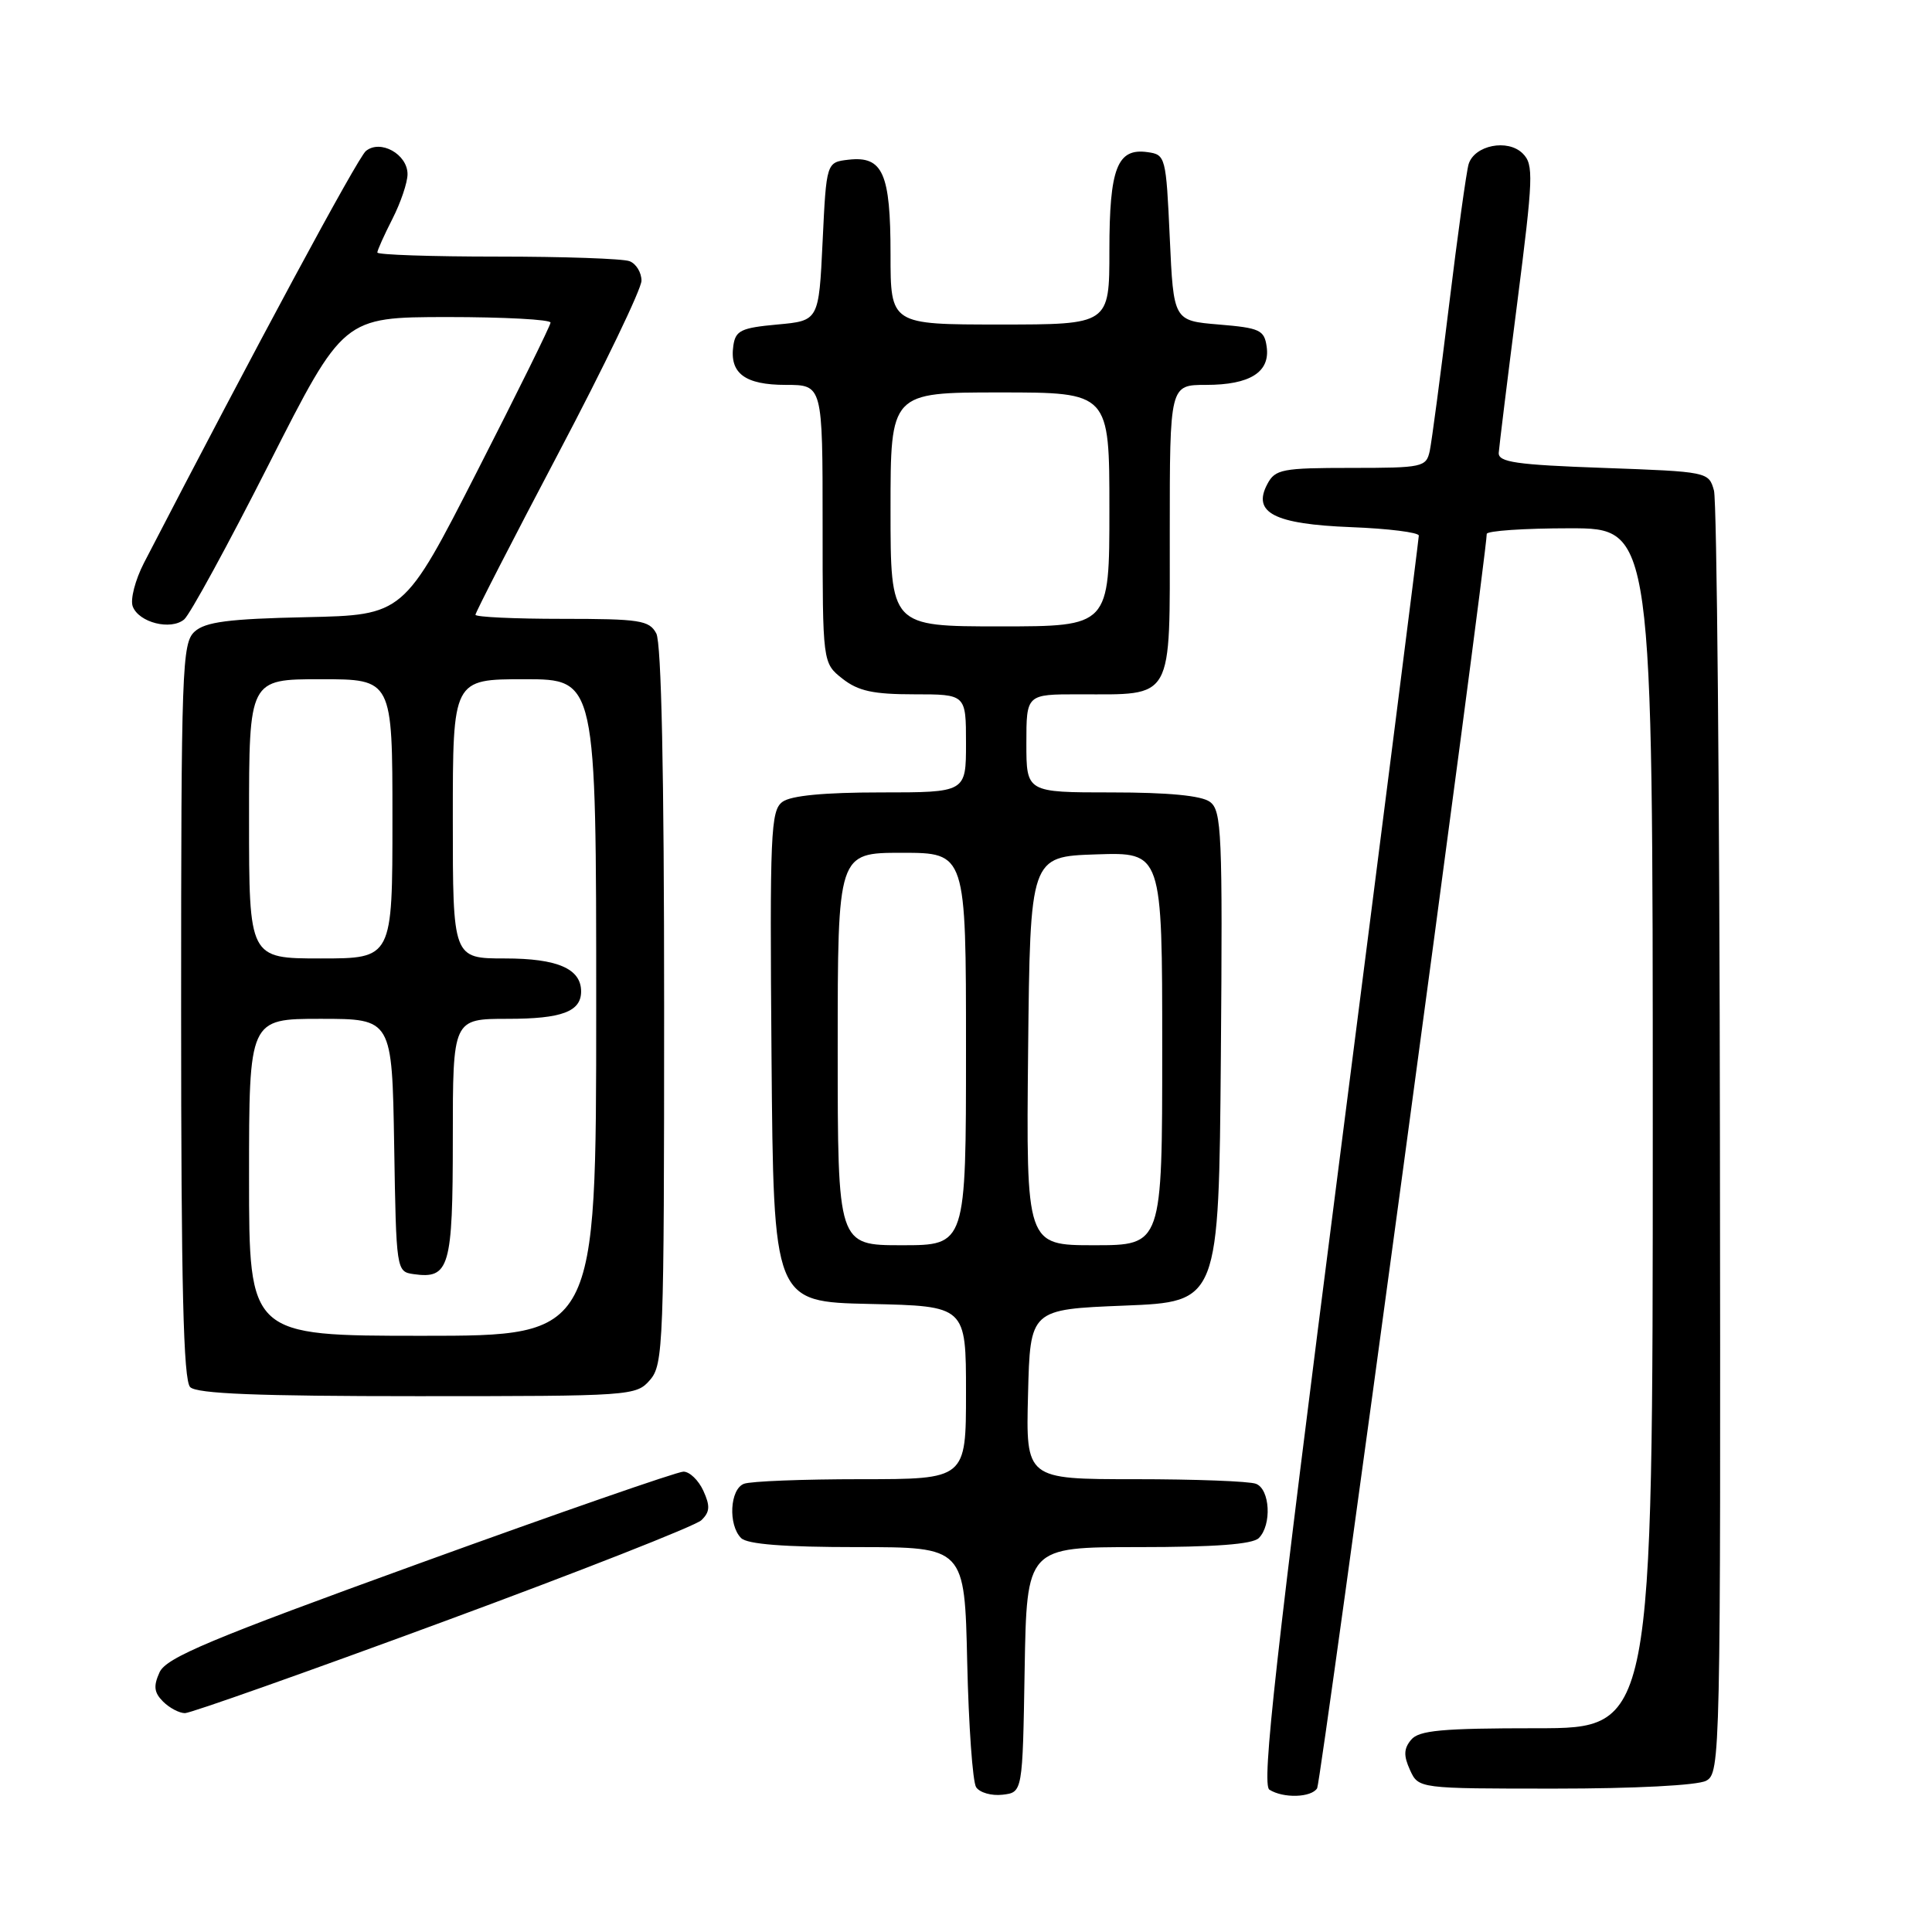 <?xml version="1.0" encoding="UTF-8" standalone="no"?>
<!DOCTYPE svg PUBLIC "-//W3C//DTD SVG 1.1//EN" "http://www.w3.org/Graphics/SVG/1.1/DTD/svg11.dtd" >
<svg xmlns="http://www.w3.org/2000/svg" xmlns:xlink="http://www.w3.org/1999/xlink" version="1.1" viewBox="0 0 256 256">
 <g >
 <path fill="currentColor"
d=" M 135.77 221.25 C 136.05 205.00 136.05 205.00 150.82 205.00 C 160.98 205.00 165.97 204.63 166.80 203.80 C 168.54 202.06 168.29 197.32 166.42 196.61 C 165.55 196.27 158.33 196.00 150.39 196.00 C 135.93 196.00 135.93 196.00 136.22 184.75 C 136.50 173.50 136.50 173.50 149.00 173.00 C 161.50 172.50 161.50 172.50 161.77 140.00 C 162.01 110.33 161.88 107.39 160.32 106.25 C 159.20 105.42 154.78 105.00 147.31 105.00 C 136.00 105.00 136.00 105.00 136.00 98.50 C 136.00 92.00 136.00 92.00 142.93 92.00 C 155.64 92.00 155.00 93.13 155.00 70.52 C 155.00 51.00 155.00 51.00 159.81 51.00 C 165.63 51.00 168.32 49.31 167.84 45.94 C 167.53 43.73 166.94 43.45 161.50 43.00 C 155.50 42.50 155.50 42.50 155.00 31.50 C 154.51 20.76 154.44 20.49 152.06 20.16 C 148.04 19.59 147.00 22.27 147.00 33.19 C 147.00 43.00 147.00 43.00 132.50 43.00 C 118.00 43.00 118.00 43.00 118.00 33.69 C 118.00 22.95 116.98 20.65 112.45 21.16 C 109.50 21.50 109.50 21.50 109.00 32.00 C 108.50 42.50 108.50 42.50 103.00 43.00 C 98.20 43.44 97.46 43.79 97.17 45.81 C 96.65 49.47 98.71 51.00 104.12 51.00 C 109.00 51.00 109.00 51.00 109.00 69.43 C 109.00 87.85 109.00 87.85 111.63 89.93 C 113.72 91.57 115.70 92.00 121.13 92.00 C 128.00 92.00 128.00 92.00 128.00 98.50 C 128.00 105.00 128.00 105.00 116.69 105.00 C 109.22 105.00 104.80 105.42 103.68 106.25 C 102.12 107.39 101.99 110.33 102.23 140.00 C 102.50 172.50 102.50 172.50 115.25 172.78 C 128.00 173.06 128.00 173.06 128.00 184.53 C 128.00 196.00 128.00 196.00 114.08 196.00 C 106.43 196.00 99.45 196.27 98.58 196.61 C 96.71 197.32 96.46 202.06 98.20 203.80 C 99.02 204.62 103.89 205.00 113.61 205.00 C 127.82 205.00 127.82 205.00 128.16 220.25 C 128.35 228.64 128.88 236.09 129.34 236.81 C 129.81 237.53 131.38 237.98 132.84 237.81 C 135.50 237.50 135.50 237.50 135.77 221.25 Z  M 174.53 236.95 C 175.04 236.13 196.98 73.79 197.00 70.75 C 197.00 70.34 201.95 70.00 208.00 70.00 C 219.00 70.00 219.00 70.00 219.00 149.50 C 219.00 229.00 219.00 229.00 203.62 229.00 C 191.04 229.00 188.01 229.28 186.98 230.53 C 186.00 231.70 185.97 232.64 186.83 234.53 C 187.96 237.00 187.96 237.00 206.04 237.00 C 216.60 237.00 224.94 236.57 226.07 235.96 C 227.96 234.95 228.00 233.01 227.90 151.21 C 227.85 105.17 227.49 66.38 227.11 65.00 C 226.42 62.52 226.31 62.50 212.46 62.00 C 200.88 61.59 198.52 61.24 198.59 60.00 C 198.65 59.17 199.74 50.27 201.03 40.22 C 203.17 23.46 203.24 21.81 201.77 20.34 C 199.79 18.36 195.37 19.24 194.60 21.75 C 194.31 22.71 193.14 31.15 192.00 40.50 C 190.86 49.85 189.71 58.51 189.45 59.75 C 188.98 61.90 188.52 62.00 179.02 62.00 C 169.91 62.00 168.97 62.18 167.94 64.12 C 165.89 67.94 168.83 69.45 179.03 69.85 C 183.97 70.04 188.00 70.55 188.00 70.97 C 188.00 71.39 183.25 108.77 177.45 154.03 C 168.99 220.02 167.15 236.48 168.20 237.14 C 170.04 238.31 173.76 238.20 174.53 236.95 Z  M 58.69 214.90 C 76.73 208.25 92.14 202.19 92.93 201.44 C 94.07 200.35 94.12 199.56 93.20 197.54 C 92.56 196.14 91.38 195.00 90.56 195.00 C 89.75 195.00 74.03 200.46 55.64 207.13 C 27.78 217.23 22.03 219.64 21.14 221.59 C 20.31 223.42 20.41 224.27 21.61 225.47 C 22.45 226.31 23.76 227.00 24.51 227.00 C 25.26 227.00 40.64 221.56 58.69 214.90 Z  M 86.13 182.85 C 87.90 180.81 88.00 178.14 88.00 133.28 C 88.00 102.51 87.64 85.19 86.96 83.93 C 86.03 82.19 84.78 82.00 74.46 82.00 C 68.16 82.00 63.00 81.76 63.00 81.46 C 63.00 81.16 67.95 71.52 74.00 60.04 C 80.05 48.57 85.00 38.28 85.00 37.19 C 85.00 36.11 84.29 34.94 83.42 34.61 C 82.55 34.27 74.67 34.00 65.92 34.00 C 57.16 34.00 50.00 33.76 50.00 33.46 C 50.00 33.16 50.90 31.16 52.00 29.00 C 53.10 26.84 54.00 24.18 54.00 23.08 C 54.00 20.43 50.40 18.43 48.48 20.01 C 47.37 20.94 33.81 46.12 19.07 74.60 C 17.91 76.86 17.24 79.45 17.59 80.36 C 18.40 82.49 22.62 83.56 24.40 82.08 C 25.16 81.45 30.21 72.19 35.64 61.48 C 45.50 42.03 45.50 42.03 59.25 42.01 C 66.81 42.01 72.98 42.34 72.95 42.75 C 72.93 43.16 68.54 52.05 63.20 62.50 C 53.50 81.50 53.50 81.50 40.54 81.78 C 30.28 82.00 27.22 82.40 25.79 83.69 C 24.12 85.21 24.00 88.44 24.00 133.95 C 24.00 170.46 24.30 182.90 25.20 183.80 C 26.08 184.68 34.16 185.00 55.33 185.00 C 83.71 185.00 84.30 184.96 86.13 182.85 Z  M 111.00 139.00 C 111.00 113.00 111.00 113.00 119.50 113.00 C 128.00 113.00 128.00 113.00 128.00 139.00 C 128.00 165.00 128.00 165.00 119.50 165.00 C 111.00 165.00 111.00 165.00 111.00 139.00 Z  M 136.23 139.25 C 136.50 113.50 136.50 113.50 145.25 113.21 C 154.00 112.92 154.00 112.92 154.00 138.96 C 154.00 165.00 154.00 165.00 144.98 165.00 C 135.97 165.00 135.97 165.00 136.23 139.25 Z  M 118.00 67.50 C 118.00 52.00 118.00 52.00 132.50 52.00 C 147.00 52.00 147.00 52.00 147.00 67.50 C 147.00 83.00 147.00 83.00 132.50 83.00 C 118.00 83.00 118.00 83.00 118.00 67.50 Z  M 33.00 156.00 C 33.00 135.00 33.00 135.00 42.48 135.00 C 51.95 135.00 51.95 135.00 52.23 151.75 C 52.50 168.39 52.52 168.50 54.81 168.83 C 59.55 169.50 60.00 167.96 60.00 150.88 C 60.00 135.00 60.00 135.00 67.30 135.00 C 74.44 135.00 77.00 134.04 77.00 131.37 C 77.00 128.36 73.86 127.00 66.93 127.00 C 60.00 127.00 60.00 127.00 60.00 108.50 C 60.00 90.00 60.00 90.00 69.50 90.00 C 79.00 90.00 79.00 90.00 79.00 133.50 C 79.00 177.00 79.00 177.00 56.00 177.00 C 33.00 177.00 33.00 177.00 33.00 156.00 Z  M 33.00 108.50 C 33.00 90.00 33.00 90.00 42.50 90.00 C 52.00 90.00 52.00 90.00 52.00 108.50 C 52.00 127.00 52.00 127.00 42.50 127.00 C 33.00 127.00 33.00 127.00 33.00 108.50 Z "/>
</g>
</svg>
